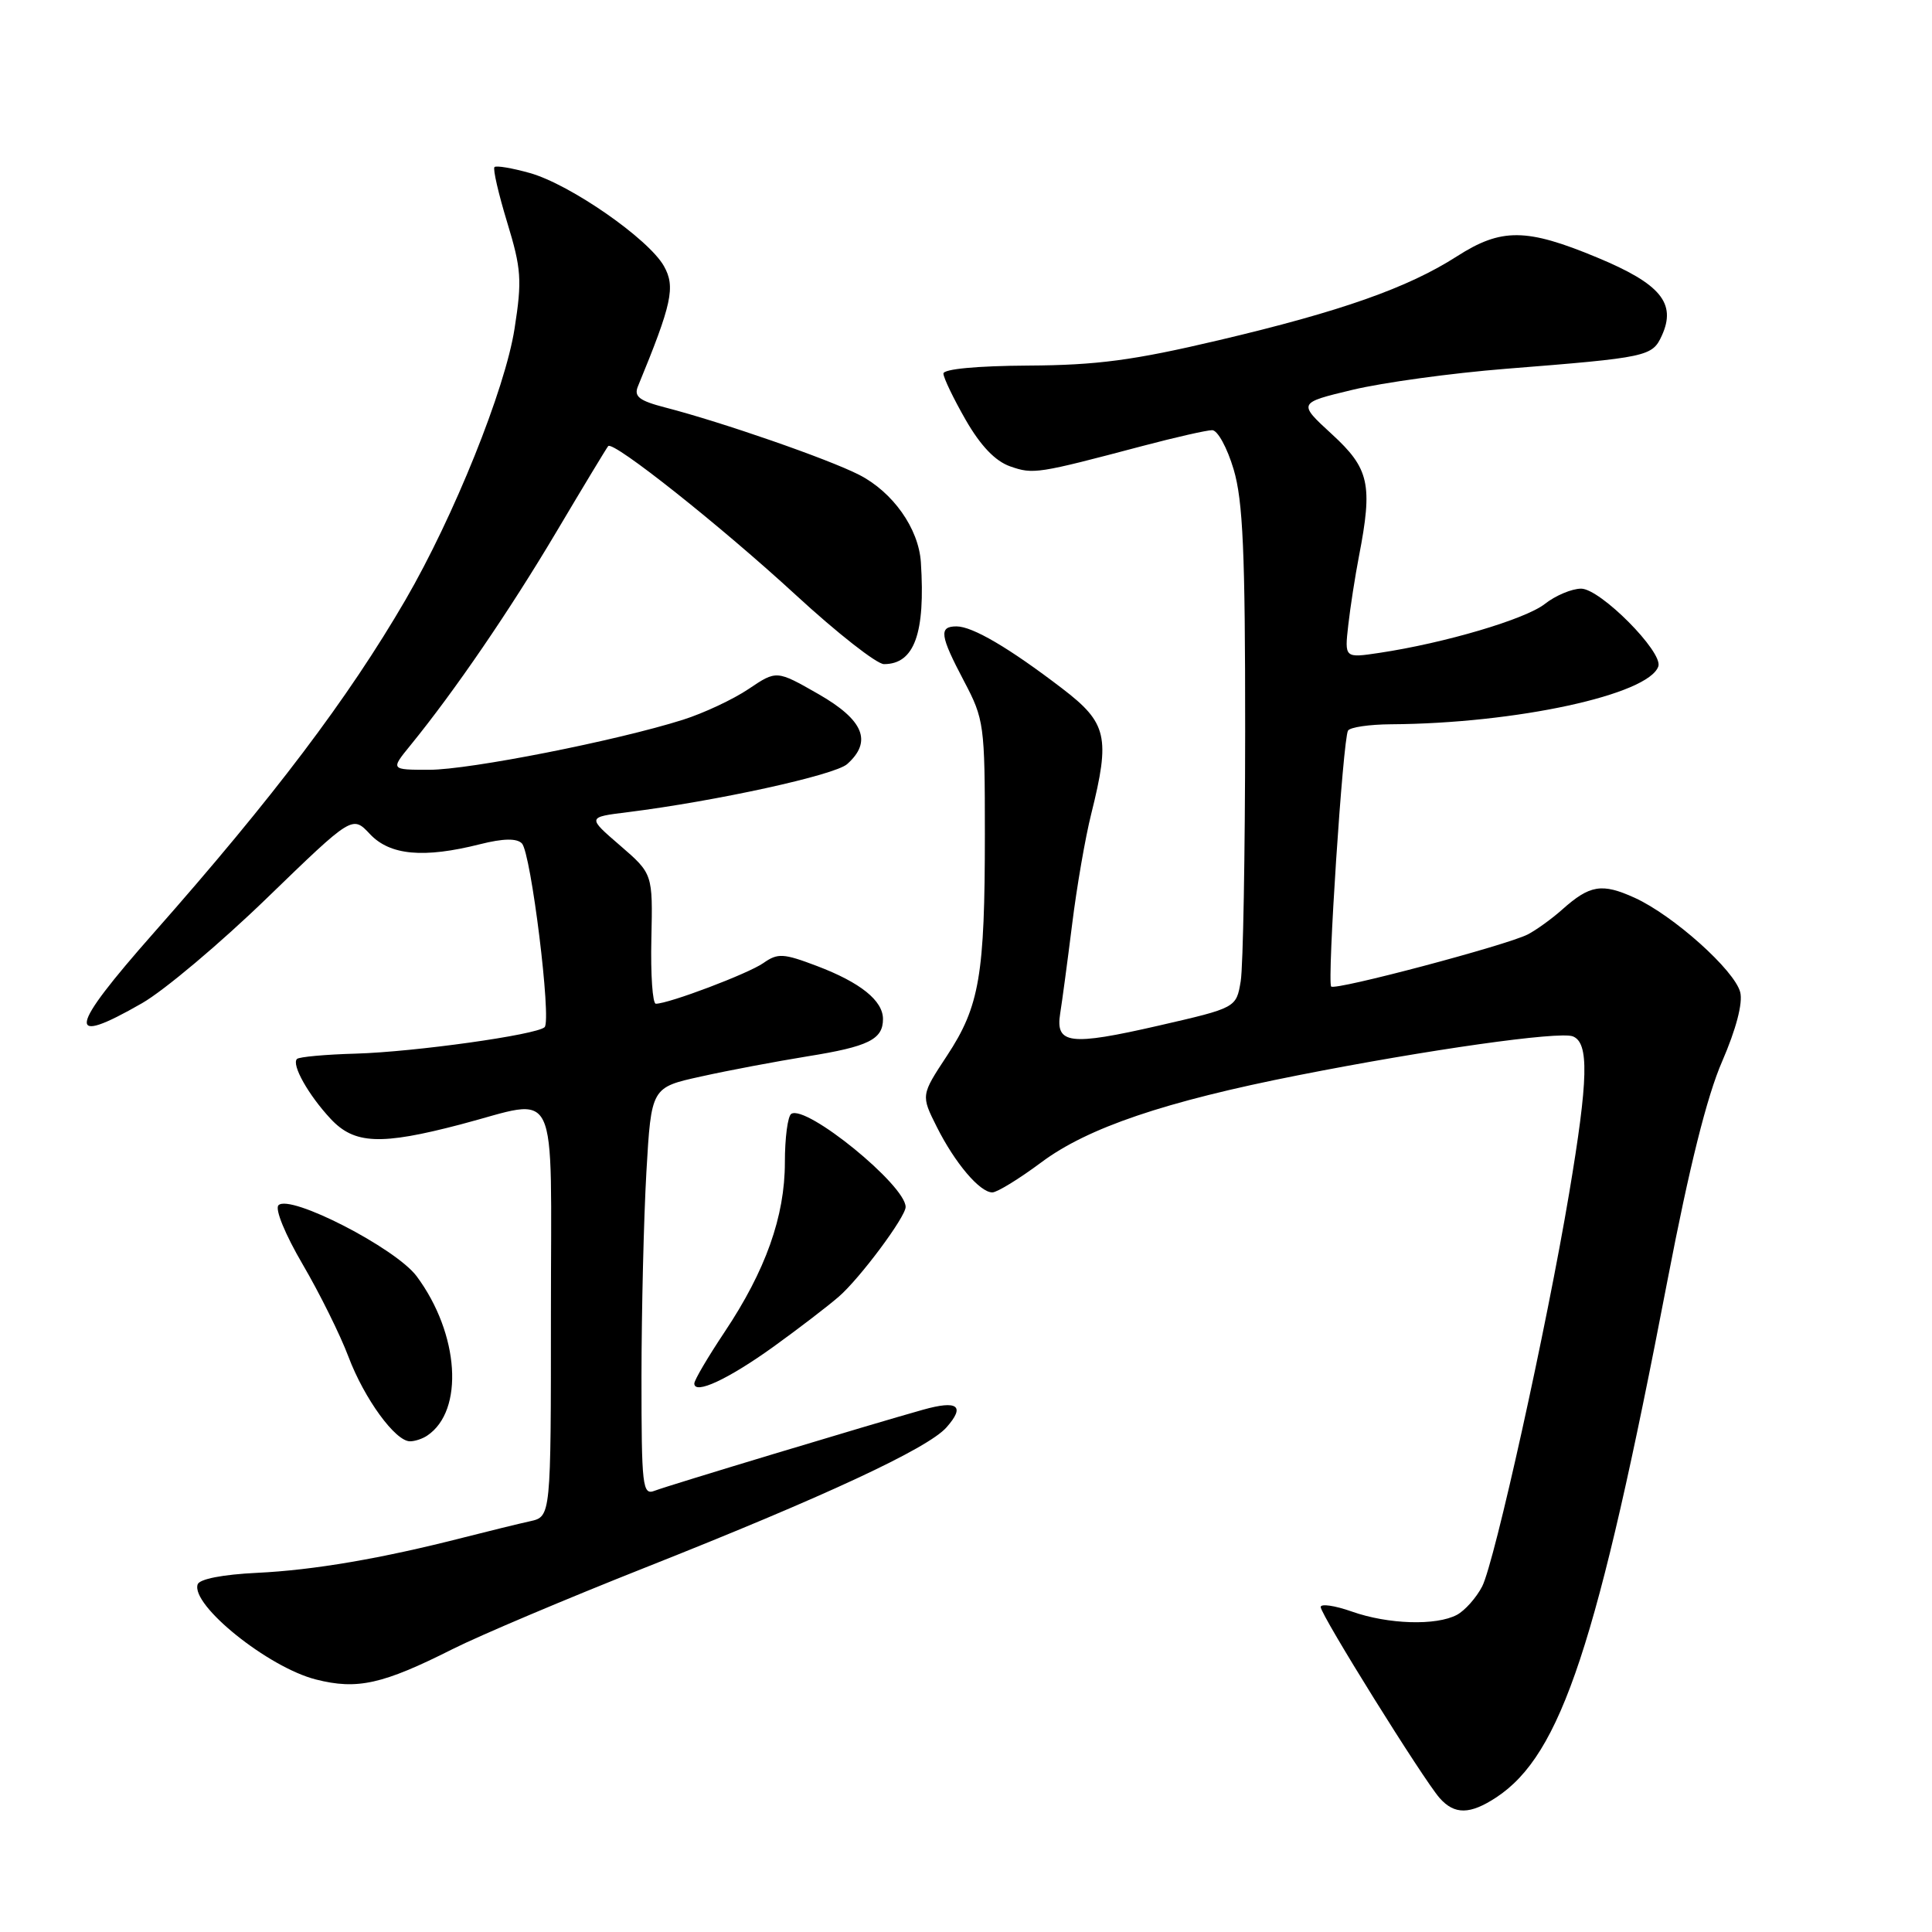 <?xml version="1.0" encoding="UTF-8" standalone="no"?>
<!DOCTYPE svg PUBLIC "-//W3C//DTD SVG 1.1//EN" "http://www.w3.org/Graphics/SVG/1.1/DTD/svg11.dtd" >
<svg xmlns="http://www.w3.org/2000/svg" xmlns:xlink="http://www.w3.org/1999/xlink" version="1.1" viewBox="0 0 256 256">
 <g >
 <path fill="currentColor"
d=" M 198.27 238.16 C 206.87 232.49 211.68 217.93 220.98 169.50 C 223.84 154.64 226.17 145.28 228.19 140.65 C 230.04 136.38 230.95 132.92 230.59 131.48 C 229.85 128.57 221.72 121.29 216.60 118.96 C 212.26 116.99 210.67 117.25 207.00 120.52 C 205.62 121.75 203.57 123.23 202.43 123.82 C 199.63 125.25 176.94 131.27 176.39 130.72 C 175.83 130.16 177.95 97.89 178.62 96.81 C 178.89 96.36 181.45 95.99 184.31 95.97 C 200.88 95.87 218.48 92.05 219.74 88.29 C 220.37 86.38 212.04 78.00 209.51 78.00 C 208.28 78.00 206.11 78.91 204.69 80.03 C 202.12 82.05 191.44 85.21 182.77 86.51 C 178.16 87.20 178.16 87.20 178.65 82.85 C 178.92 80.46 179.56 76.34 180.07 73.70 C 181.91 64.19 181.45 62.09 176.49 57.54 C 171.97 53.39 171.97 53.39 179.23 51.65 C 183.23 50.69 192.35 49.44 199.50 48.87 C 218.38 47.37 218.93 47.25 220.21 44.45 C 222.15 40.18 220.03 37.61 211.65 34.13 C 202.26 30.22 198.94 30.19 193.06 33.96 C 186.55 38.14 177.67 41.27 161.50 45.08 C 150.19 47.75 145.34 48.39 136.25 48.44 C 129.45 48.48 125.00 48.90 125.01 49.50 C 125.01 50.05 126.34 52.81 127.96 55.64 C 129.94 59.08 131.88 61.11 133.86 61.80 C 136.92 62.87 137.46 62.78 151.41 59.09 C 155.76 57.94 159.91 57.00 160.62 57.00 C 161.34 57.00 162.61 59.33 163.46 62.18 C 164.70 66.34 165.00 73.20 164.99 96.93 C 164.98 113.19 164.72 128.08 164.40 130.02 C 163.81 133.54 163.81 133.54 153.49 135.91 C 141.75 138.60 139.83 138.36 140.48 134.29 C 140.73 132.75 141.44 127.45 142.06 122.50 C 142.67 117.55 143.81 110.96 144.59 107.86 C 147.14 97.64 146.71 95.79 140.75 91.23 C 133.73 85.86 128.88 83.01 126.75 83.00 C 124.37 83.00 124.54 84.19 127.75 90.28 C 130.40 95.30 130.50 96.07 130.50 110.50 C 130.50 129.23 129.80 133.33 125.48 139.89 C 122.03 145.13 122.03 145.13 124.13 149.32 C 126.54 154.12 129.83 158.00 131.49 158.00 C 132.12 158.00 135.05 156.20 137.99 154.01 C 144.12 149.43 154.38 145.95 172.00 142.48 C 189.11 139.10 206.58 136.63 208.40 137.32 C 210.58 138.16 210.47 142.96 207.92 158.12 C 204.94 175.86 198.04 207.02 196.39 210.22 C 195.61 211.72 194.11 213.40 193.06 213.97 C 190.31 215.44 183.94 215.24 179.13 213.54 C 176.86 212.74 175.00 212.47 175.00 212.94 C 175.00 213.98 188.58 235.77 190.76 238.25 C 192.73 240.48 194.79 240.45 198.27 238.16 Z  M 60.00 218.50 C 63.58 216.70 75.05 211.85 85.50 207.71 C 109.19 198.33 122.93 191.94 125.41 189.14 C 127.94 186.28 126.91 185.50 122.29 186.80 C 115.37 188.74 88.53 196.84 86.75 197.53 C 85.13 198.16 85.00 197.05 85.00 182.36 C 85.01 173.64 85.30 161.46 85.65 155.30 C 86.30 144.09 86.30 144.09 92.90 142.64 C 96.53 141.83 102.88 140.64 107.00 139.97 C 115.07 138.68 117.00 137.73 117.00 135.03 C 117.00 132.59 114.02 130.19 108.25 128.00 C 103.79 126.31 103.06 126.27 101.15 127.61 C 99.14 129.02 88.61 133.00 86.90 133.00 C 86.47 133.00 86.20 129.13 86.31 124.39 C 86.50 115.78 86.50 115.78 82.16 112.03 C 77.81 108.28 77.81 108.28 83.16 107.62 C 94.91 106.15 110.60 102.71 112.25 101.25 C 115.62 98.25 114.45 95.41 108.45 91.97 C 102.90 88.80 102.90 88.80 99.20 91.29 C 97.17 92.66 93.25 94.50 90.50 95.37 C 81.77 98.14 62.22 102.00 56.89 102.00 C 51.74 102.00 51.74 102.00 54.39 98.75 C 60.26 91.54 67.52 80.92 73.71 70.50 C 77.30 64.45 80.40 59.32 80.59 59.11 C 81.26 58.38 95.47 69.66 105.45 78.84 C 110.92 83.88 116.18 88.00 117.13 88.00 C 121.16 88.00 122.63 83.93 122.02 74.50 C 121.73 70.03 118.31 65.20 113.83 62.91 C 109.71 60.81 95.71 55.95 88.17 54.00 C 84.69 53.10 83.97 52.54 84.53 51.19 C 89.04 40.24 89.52 38.02 87.98 35.27 C 85.95 31.66 75.57 24.44 70.22 22.93 C 67.87 22.27 65.75 21.91 65.52 22.14 C 65.29 22.38 66.05 25.67 67.20 29.45 C 69.08 35.61 69.19 37.11 68.18 43.55 C 66.94 51.55 60.14 68.45 53.72 79.50 C 46.14 92.53 36.24 105.64 20.38 123.60 C 9.01 136.48 8.63 138.78 18.82 132.93 C 21.74 131.26 29.21 124.97 35.41 118.96 C 46.69 108.04 46.69 108.04 49.02 110.52 C 51.67 113.34 56.14 113.75 63.62 111.86 C 66.68 111.09 68.46 111.06 69.15 111.75 C 70.36 112.96 73.11 135.23 72.16 136.11 C 71.05 137.13 54.93 139.38 47.18 139.61 C 43.15 139.72 39.62 140.04 39.35 140.32 C 38.60 141.07 40.87 145.10 43.81 148.25 C 46.95 151.62 50.43 151.77 61.00 149.00 C 74.30 145.52 73.00 142.82 73.00 173.98 C 73.00 200.96 73.00 200.96 70.25 201.57 C 68.74 201.90 64.80 202.87 61.50 203.71 C 50.53 206.52 41.58 208.05 34.04 208.41 C 29.50 208.63 26.42 209.23 26.19 209.94 C 25.27 212.68 35.54 220.94 41.86 222.54 C 47.33 223.93 50.69 223.19 60.00 218.50 Z  M 56.60 190.23 C 61.54 186.94 60.87 176.73 55.21 169.11 C 52.43 165.38 38.42 158.18 36.90 159.70 C 36.40 160.20 37.79 163.58 40.11 167.54 C 42.35 171.37 45.08 176.87 46.17 179.77 C 48.27 185.34 52.40 191.01 54.34 190.98 C 54.98 190.98 56.00 190.64 56.60 190.23 Z  M 102.50 178.44 C 105.80 176.06 109.69 173.08 111.15 171.81 C 113.95 169.38 120.00 161.25 120.00 159.93 C 120.00 157.05 106.86 146.35 104.85 147.59 C 104.38 147.88 104.00 150.77 104.00 154.02 C 104.00 161.18 101.45 168.35 96.01 176.50 C 93.81 179.80 92.00 182.87 92.00 183.32 C 92.00 184.85 96.49 182.76 102.50 178.44 Z "/>
</g>
</svg>